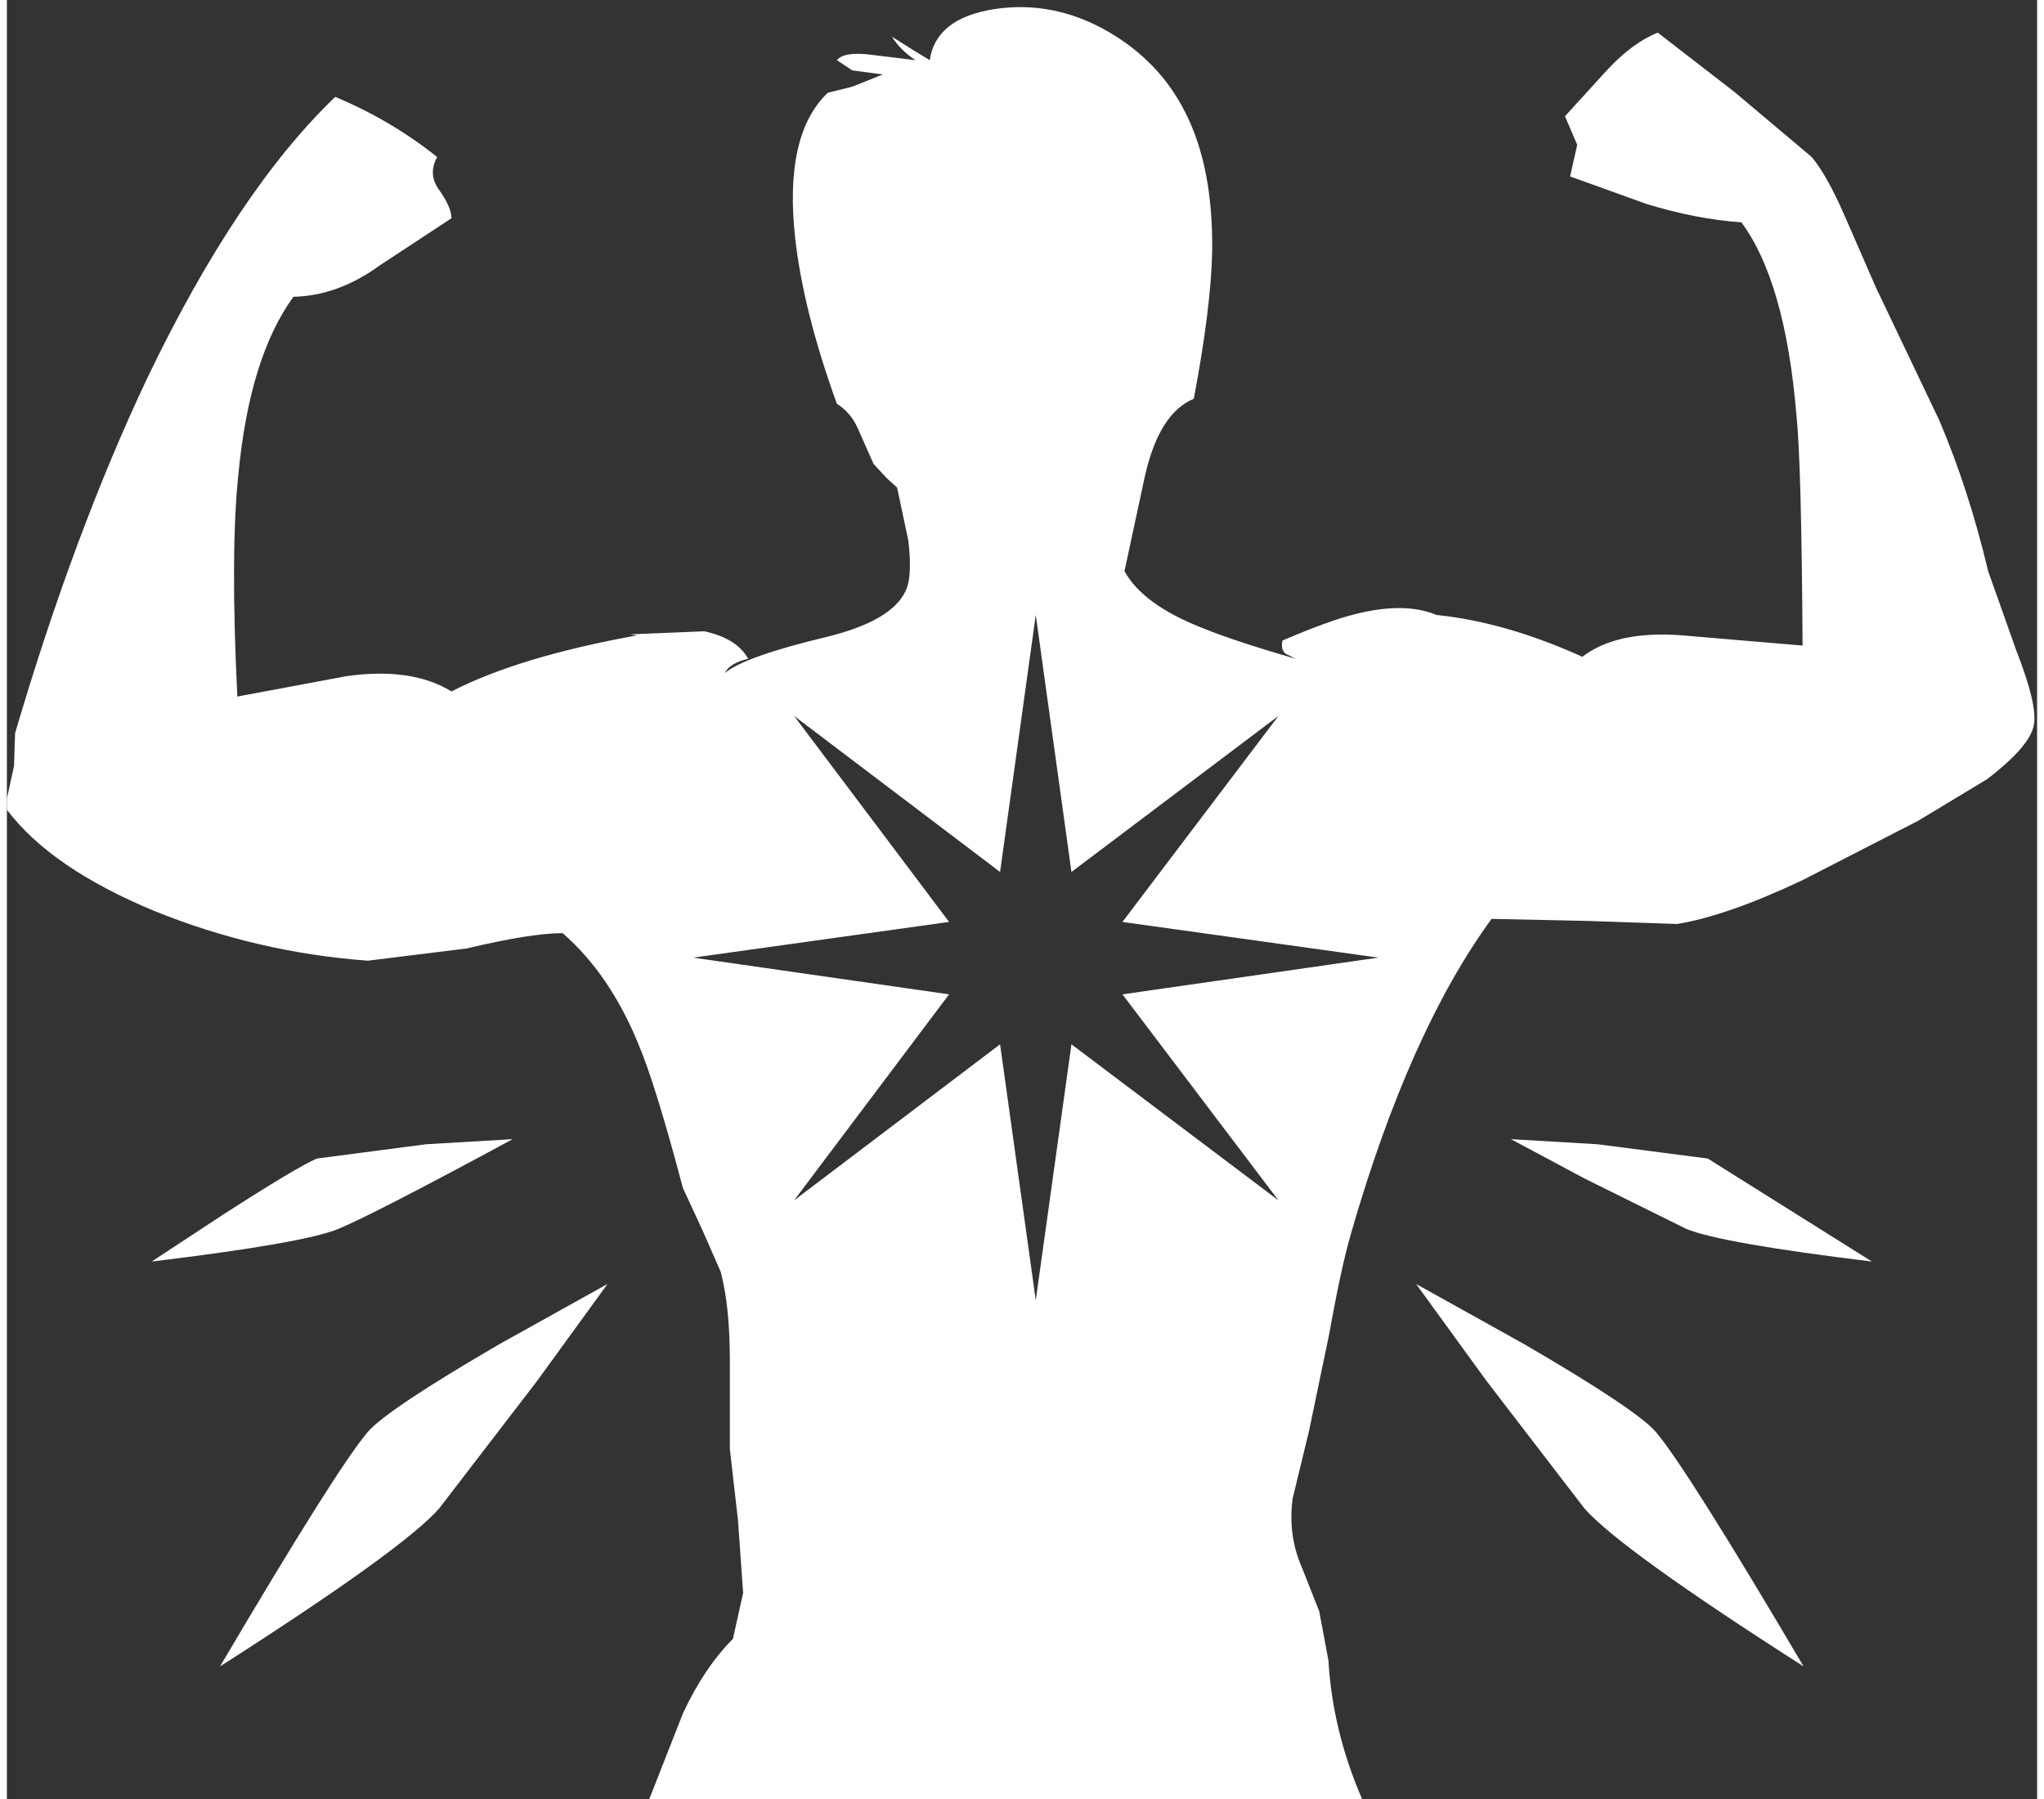 <?xml version='1.0' encoding='UTF-8'?>
<svg xmlns="http://www.w3.org/2000/svg" xmlns:xlink="http://www.w3.org/1999/xlink" version="1.1" width="100px" height="88px" viewBox="0.2 11.8 99.55 88.2"><rect x="0.2" y="11.8" width="99.55" height="88.2" fill="#333333" stroke="none"/><defs><g id="c1"><path fill="#ffffff" stroke="none" d="M29.65 74.75 L26.2 79.5 21.4 85.75 Q19.65 87.75 10.65 93.5 16.4 83.75 17.9 82.0 18.85 80.9 24.35 77.7 L29.65 74.75"/><path fill="#ffffff" stroke="none" d="M25.0 67.65 Q18.15 71.35 16.45 72.05 14.75 72.75 7.3 73.65 L10.8 71.35 Q14.45 69.0 15.4 68.6 L20.75 67.9 25.0 67.65"/><path fill="#ffffff" stroke="none" d="M69.3 74.75 L74.6 77.7 Q80.1 80.9 81.05 82.0 82.55 83.75 88.3 93.5 79.3 87.75 77.55 85.75 L72.75 79.5 69.3 74.75"/><path fill="#ffffff" stroke="none" d="M77.6 69.6 L73.95 67.65 78.2 67.9 83.6 68.6 91.65 73.65 Q84.25 72.75 82.55 72.05 L77.6 69.6"/><path fill="#ffffff" stroke="none" d="M54.9 60.55 L67.45 58.75 54.9 57.0 62.55 46.9 52.4 54.55 50.65 41.95 48.9 54.55 38.8 46.9 46.4 57.0 33.85 58.75 46.4 60.55 38.8 70.65 48.9 63.0 50.65 75.55 52.4 63.0 62.55 70.65 54.9 60.55 M77.2 18.9 L76.6 17.5 78.65 15.25 Q79.9 13.9 81.15 13.4 L84.9 16.3 88.7 19.5 Q89.45 20.4 90.3 22.35 L91.85 25.9 94.95 32.4 Q96.4 35.8 97.35 39.8 L98.75 43.75 Q99.75 46.3 99.6 47.3 99.45 48.35 97.3 50.0 L93.9 52.05 88.25 54.95 Q84.55 56.7 82.1 57.1 L77.7 56.95 73.0 56.85 Q68.95 62.4 66.1 72.3 65.6 74.05 65.05 77.15 L64.05 81.95 63.25 85.25 Q63.0 87.05 63.7 88.65 L64.55 90.8 65.0 93.2 Q65.2 96.65 66.65 100.0 L31.7 100.0 33.35 95.8 Q34.4 93.55 35.8 92.15 L36.3 89.9 36.05 86.35 35.65 82.85 35.65 78.5 Q35.65 75.85 35.2 74.15 L34.3 72.1 33.35 70.05 Q32.0 64.95 31.15 62.95 29.75 59.55 27.45 57.55 25.9 57.55 22.75 58.3 L17.9 58.9 Q12.45 58.5 7.4 56.45 2.35 54.35 0.2 51.5 L0.2 50.95 0.55 49.35 0.6 47.75 Q3.5 37.9 7.1 30.3 11.5 21.15 16.3 16.55 19.05 17.7 21.3 19.5 20.85 20.3 21.35 21.05 22.0 21.95 22.0 22.5 L18.5 24.8 Q16.45 26.3 14.25 26.35 12.1 29.3 11.55 35.05 11.15 38.9 11.5 45.95 L16.85 44.95 Q20.05 44.5 22.0 45.7 25.3 44.0 31.1 42.95 L30.75 42.9 34.4 42.75 Q36.0 43.1 36.55 44.1 35.65 44.3 35.4 44.8 36.35 44.0 40.3 43.05 43.65 42.25 44.3 40.7 44.6 40.0 44.4 38.3 L43.85 35.7 43.35 35.25 42.7 34.55 41.9 32.75 Q41.55 32.0 40.9 31.6 39.25 27.05 38.85 23.45 38.3 18.4 40.45 16.35 L41.65 16.05 43.15 15.45 41.65 15.25 40.9 14.75 Q41.25 14.3 42.7 14.5 L44.75 14.75 Q44.0 14.25 43.6 13.6 L44.55 14.2 45.45 14.75 Q45.75 12.7 48.6 12.25 51.5 11.8 54.2 13.35 56.7 14.8 57.95 17.25 59.35 19.95 59.3 24.1 59.25 26.85 58.4 31.35 56.7 32.05 56.0 35.15 L55.0 39.8 Q55.9 41.45 58.85 42.6 60.45 43.25 63.4 44.1 L62.9 43.85 Q62.65 43.65 62.75 43.2 65.1 42.2 66.35 41.9 68.75 41.3 70.3 41.95 73.7 42.3 77.45 44.0 79.15 42.7 82.35 42.95 L88.25 43.45 Q88.2 34.6 87.95 32.15 87.4 25.6 85.25 22.7 83.05 22.55 80.6 21.8 L76.85 20.45 77.2 18.9"/></g></defs><g><g><use transform="matrix(1.0,0.0,0.0,1.0,0.0,0.0)" xlink:href="#c1"/></g></g></svg>